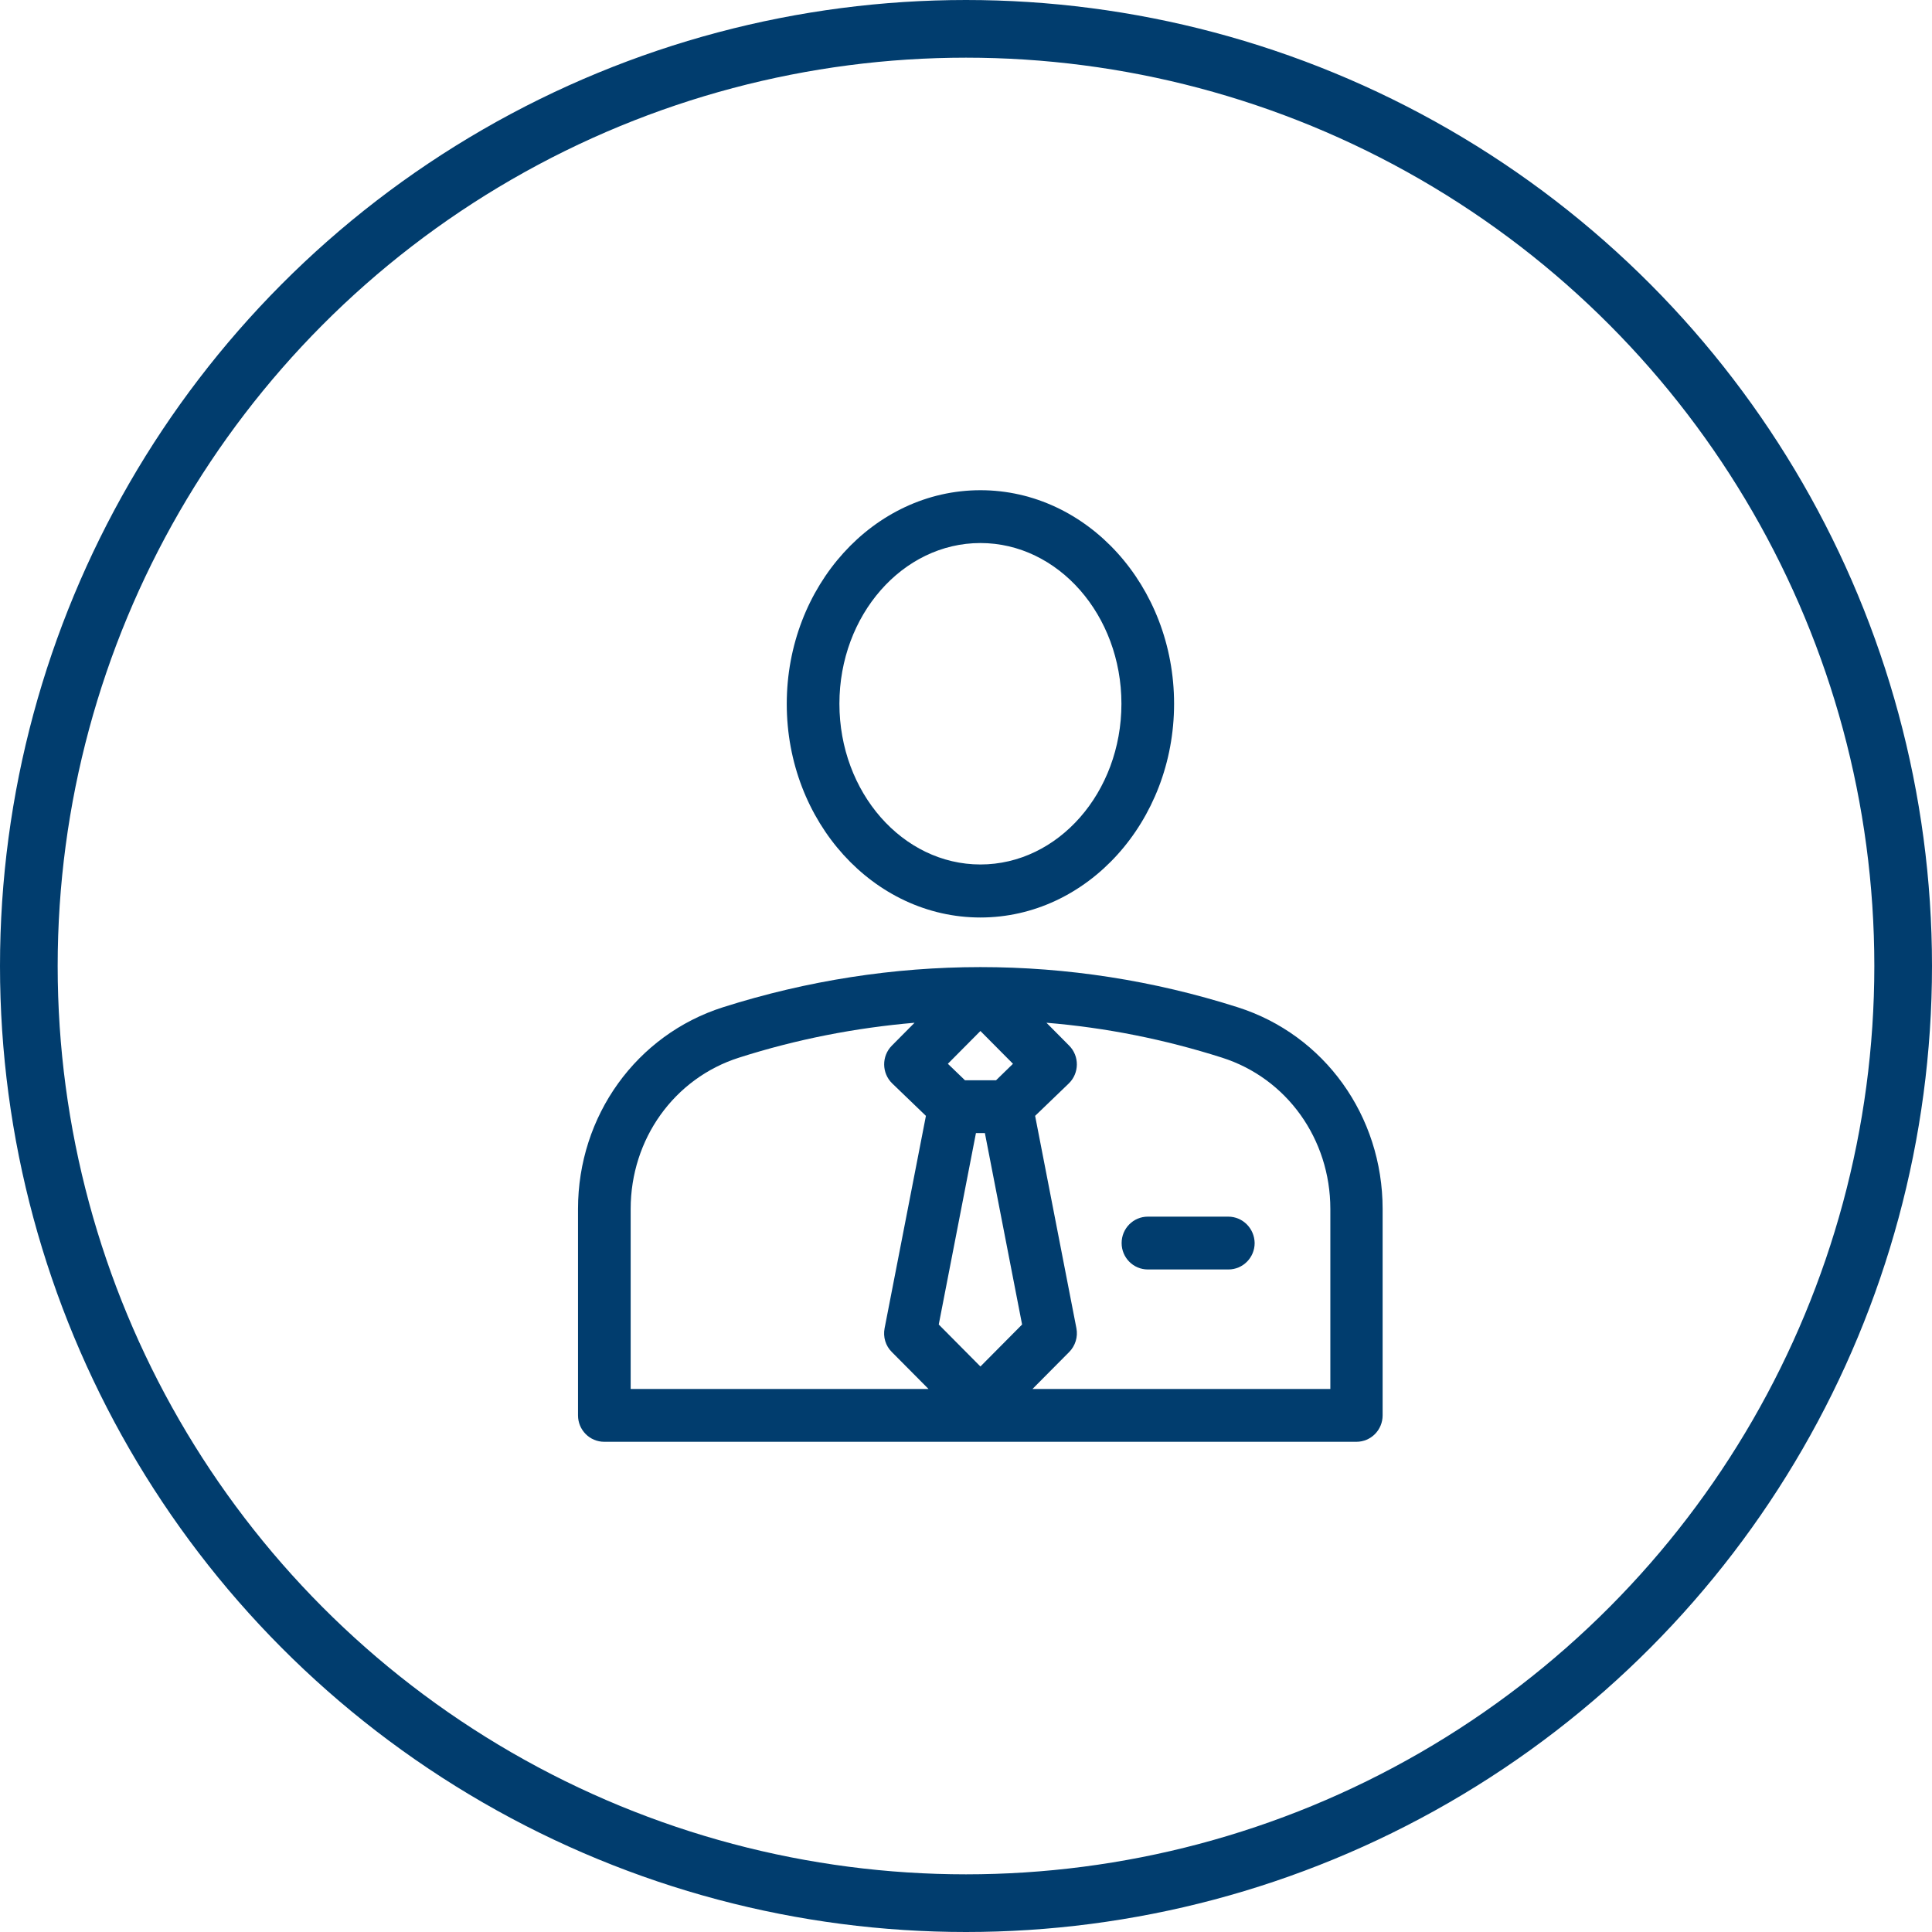 <?xml version="1.0" encoding="UTF-8"?>
<svg width="67px" height="67px" viewBox="0 0 67 67" version="1.1" xmlns="http://www.w3.org/2000/svg" xmlns:xlink="http://www.w3.org/1999/xlink">
    <!-- Generator: Sketch 42 (36781) - http://www.bohemiancoding.com/sketch -->
    <title>noun_518253_cc</title>
    <desc>Created with Sketch.</desc>
    <defs></defs>
    <g id="Website" stroke="none" stroke-width="1" fill="none" fill-rule="evenodd">
        <g id="Final-concept" transform="translate(-837, -3364)">
            <g id="city-govt" transform="translate(150, 3132)">
                <g id="noun_518253_cc" transform="translate(688, 233)">
                    <g id="Group" transform="translate(19, 16)" fill="#013D6E">
                        <g id="Shape">
                            <path d="M22.916,17.929 C17.084,16.071 10.91,16.078 5.077,17.929 C2.071,18.884 0.045,21.697 0.045,24.925 L0.045,32.084 C0.045,32.591 0.452,33 0.955,33 L27.039,33 C27.542,33 27.948,32.591 27.948,32.084 L27.948,24.925 C27.948,21.697 25.929,18.884 22.916,17.929 Z M14,18.754 L15.129,19.891 L14.542,20.463 L13.465,20.463 L12.871,19.891 L14,18.754 Z M1.871,31.168 L1.871,24.925 C1.871,22.502 3.381,20.391 5.632,19.677 C7.626,19.04 9.665,18.644 11.716,18.468 L10.929,19.261 C10.568,19.625 10.574,20.216 10.942,20.573 L12.11,21.697 L10.677,29.063 C10.619,29.362 10.71,29.674 10.929,29.888 L12.2,31.168 L1.871,31.168 L1.871,31.168 Z M14,30.389 L12.555,28.933 L13.845,22.294 L14.155,22.294 L15.445,28.933 L14,30.389 Z M26.129,31.168 L15.806,31.168 L17.077,29.888 C17.29,29.674 17.387,29.362 17.329,29.063 L15.897,21.697 L17.065,20.573 C17.432,20.216 17.439,19.625 17.077,19.261 L16.29,18.468 C18.342,18.637 20.374,19.04 22.374,19.677 C24.626,20.391 26.135,22.502 26.135,24.925 L26.135,31.168 L26.129,31.168 Z"></path>
                            <path d="M14,14.818 C17.703,14.818 20.716,11.492 20.716,7.406 C20.716,3.319 17.703,0 14,0 C10.297,0 7.284,3.326 7.284,7.412 C7.284,11.498 10.297,14.818 14,14.818 Z M14,1.832 C16.697,1.832 18.89,4.333 18.89,7.406 C18.89,10.478 16.697,12.979 14,12.979 C11.303,12.979 9.11,10.478 9.11,7.406 C9.11,4.333 11.303,1.832 14,1.832 Z"></path>
                            <path d="M22.594,25.192 L19.806,25.192 C19.303,25.192 18.897,25.601 18.897,26.108 C18.897,26.614 19.303,27.024 19.806,27.024 L22.6,27.024 C23.103,27.024 23.51,26.614 23.51,26.108 C23.503,25.601 23.097,25.192 22.594,25.192 Z"></path>
                        </g>
                    </g>
                    <circle id="Oval-9" stroke="#013D6E" stroke-width="2" cx="32.5" cy="32.5" r="32.5"></circle>
                </g>
            </g>
        </g>
    </g>
</svg>